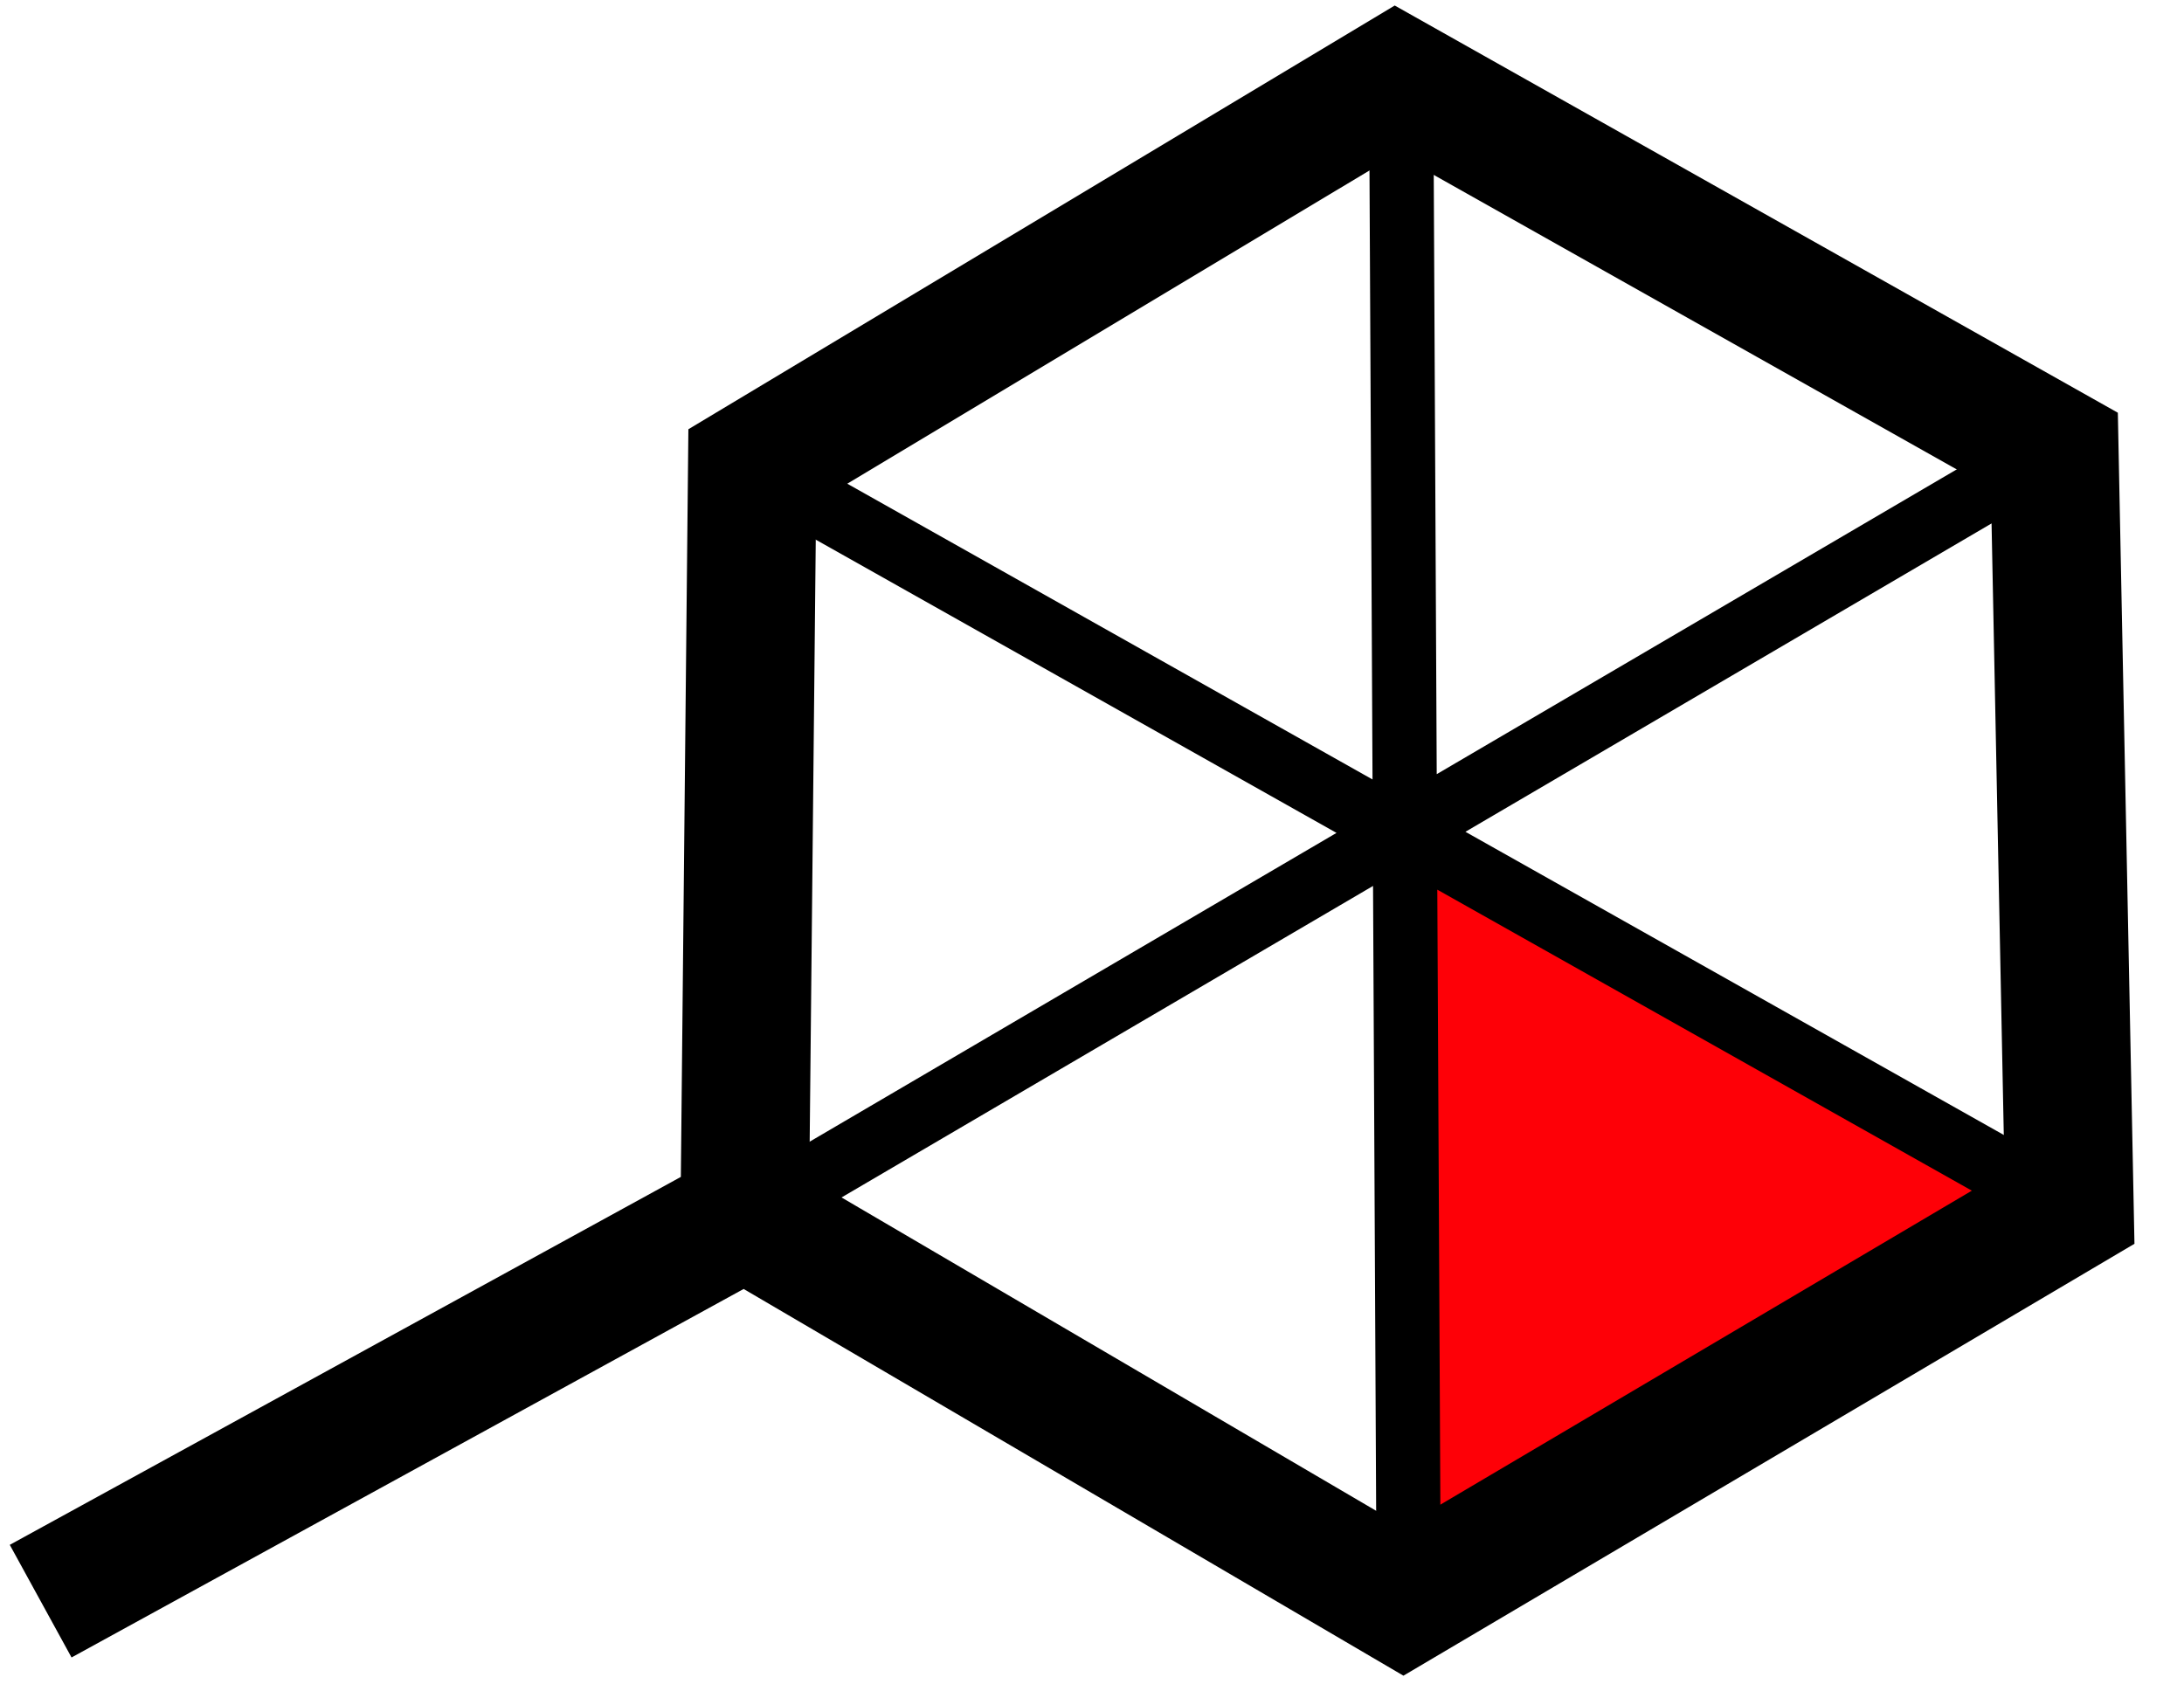 <svg width="102" height="79" viewBox="0 0 102 79" fill="none" xmlns="http://www.w3.org/2000/svg">
    <g clip-path="url(#clip0_4299_15512)">
        <path d="M66.454 40.136L93.799 55.839L67.031 71.663L66.454 40.136Z" fill="#FE0007" />
        <path
            d="M1.899 74.792L34.78 56.761M34.78 56.761L35.133 21.759L65.186 3.728L95.945 21.052L96.652 56.407L65.539 74.792L34.78 56.761Z"
            stroke="black" stroke-width="6" />
        <path
            d="M35.031 21.759L96.55 56.407M65.437 3.374L65.79 74.439M34.324 57.114L95.843 21.052"
            stroke="black" stroke-width="3" />
    </g>
    <defs>
        <clipPath id="clip0_4299_15512">
            <rect width="102" height="79" fill="white" />
        </clipPath>
    </defs>
</svg>